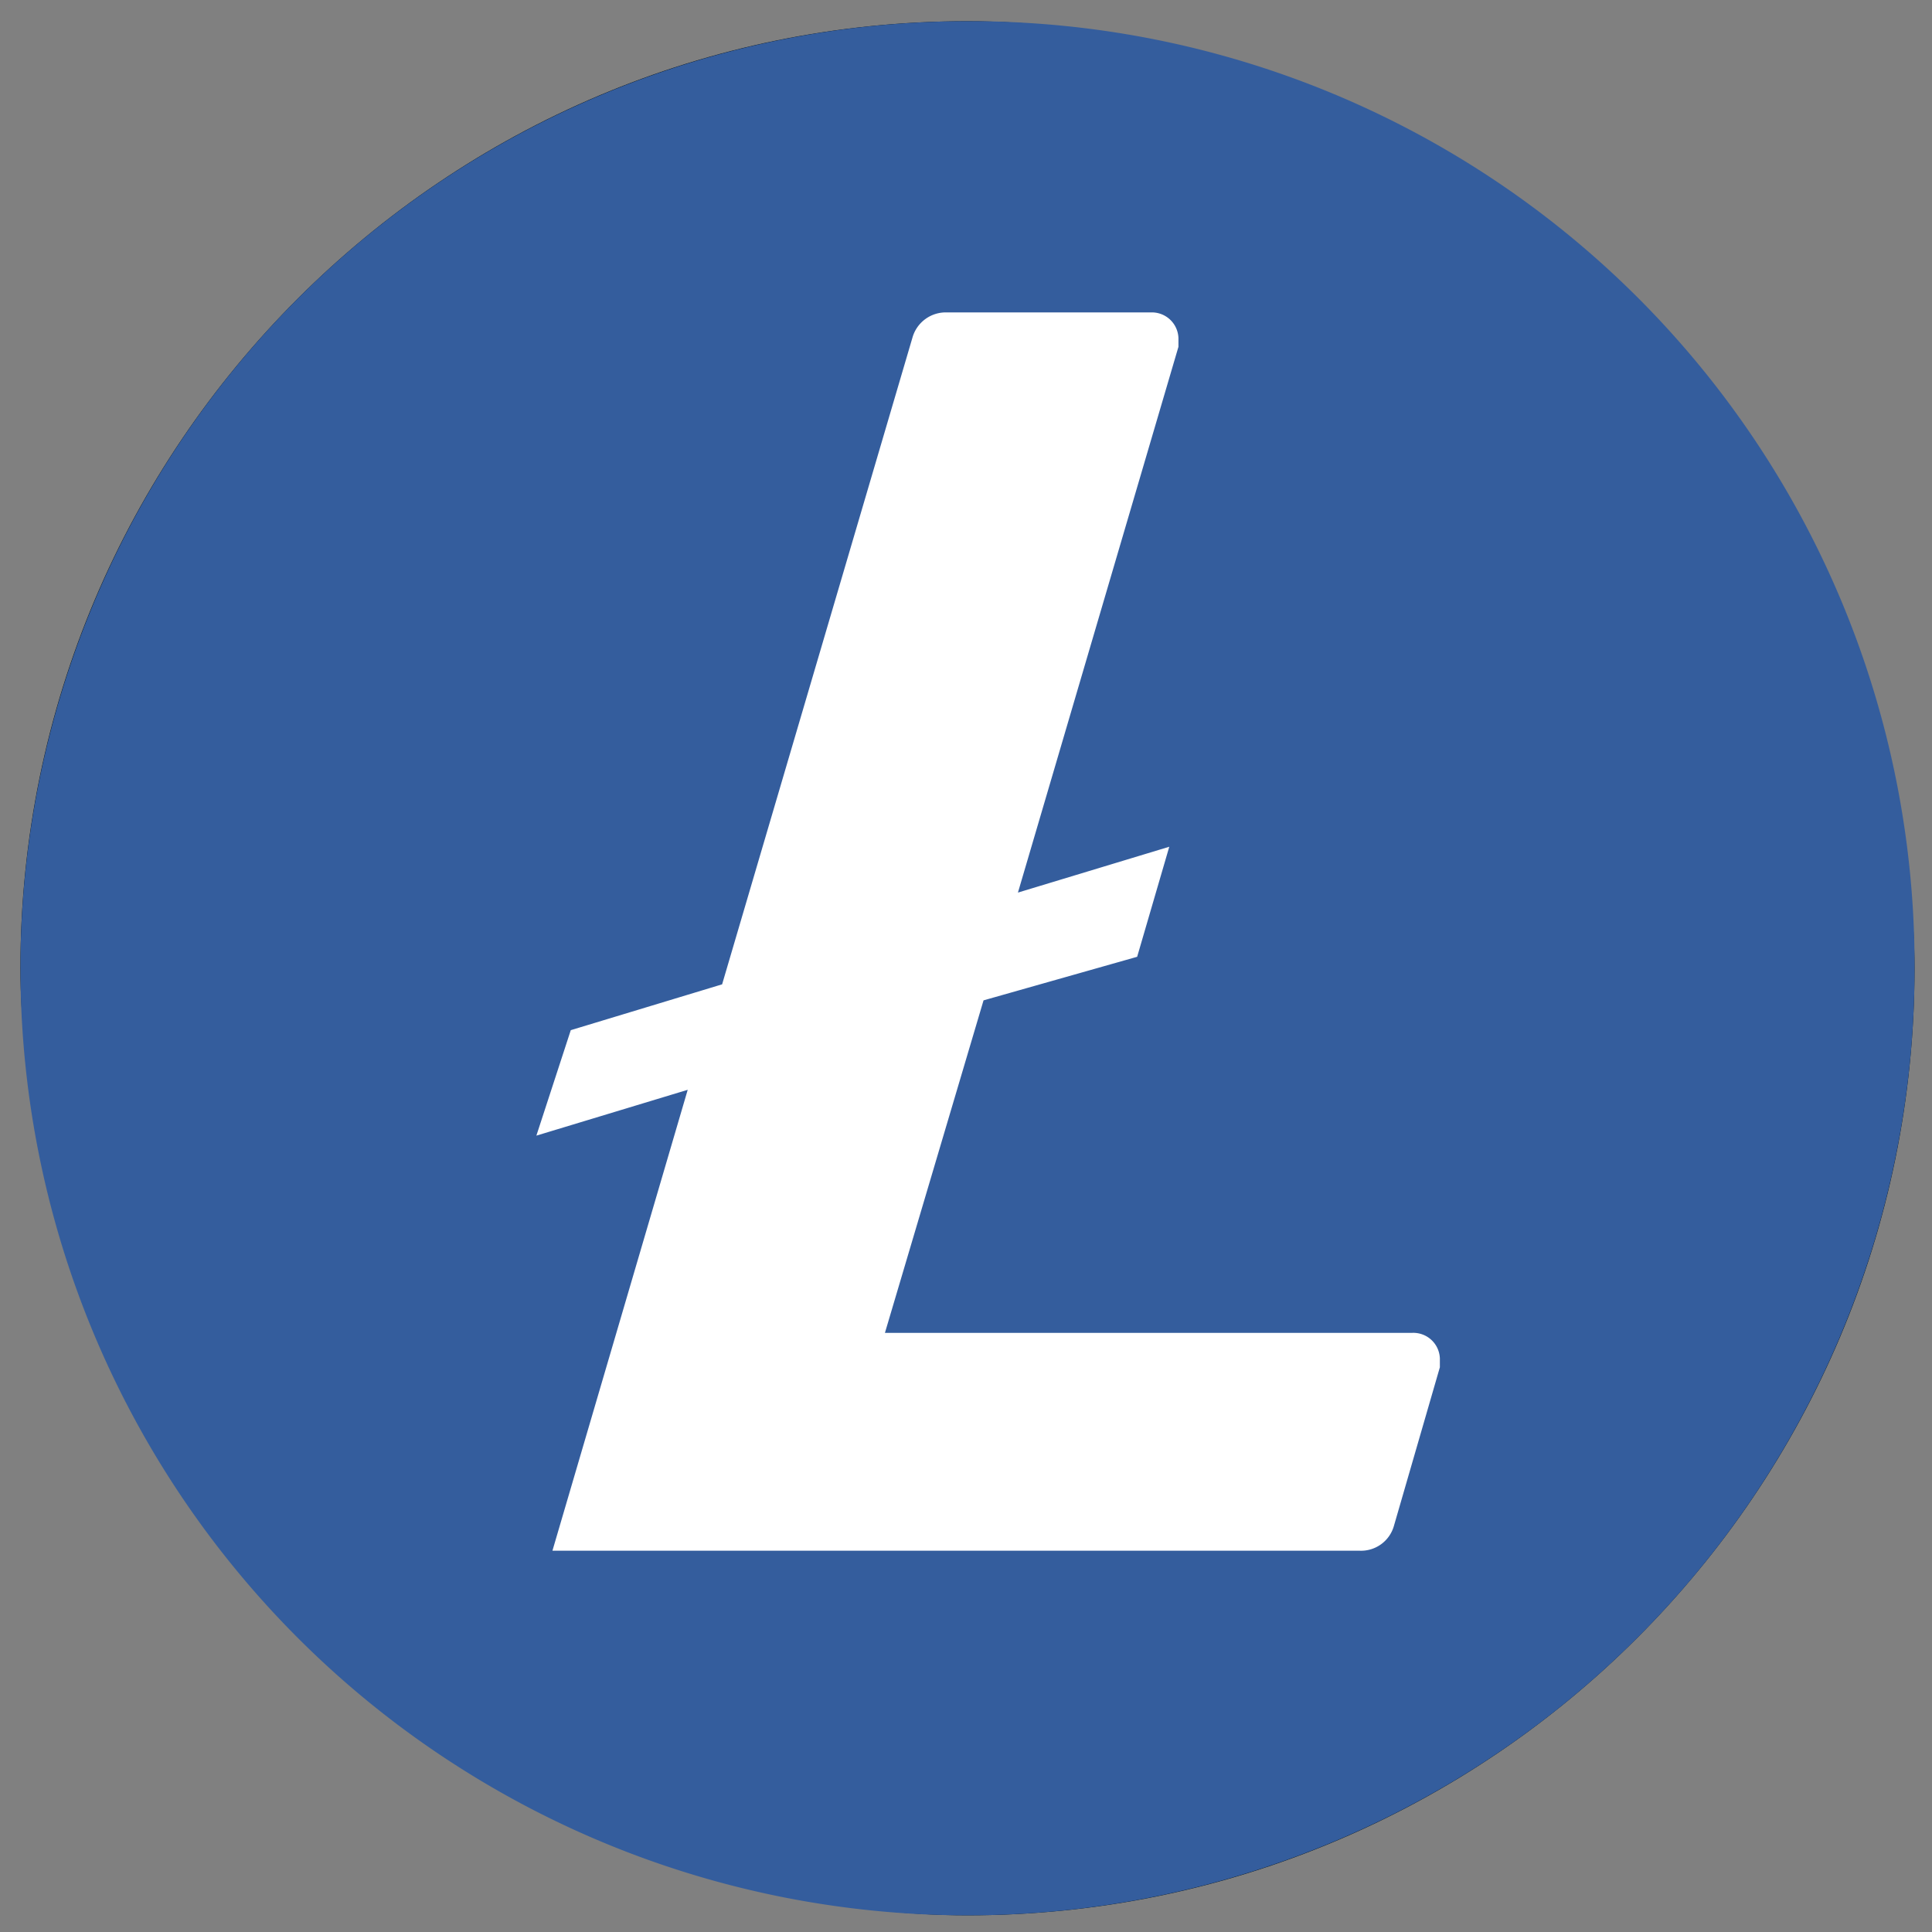 <svg width="51" height="51" fill="none" xmlns="http://www.w3.org/2000/svg"><rect width="100%" height="100%" fill="#808080" stroke="none"/><rect x=".539" y=".56" width="50" height="50" rx="25" fill="#031017"/><g clip-path="url(#a)"><path d="M25.54 47.854c12.313 0 22.294-9.981 22.294-22.294S37.853 3.266 25.54 3.266 3.246 13.247 3.246 25.56s9.981 22.294 22.294 22.294z" fill="#fff"/><path d="M25.54.56a25 25 0 1 0 25 25 24.929 24.929 0 0 0-24.856-25h-.145zm.423 25.847-2.603 8.777h13.922a.701.701 0 0 1 .727.678v.23l-1.21 4.177a.902.902 0 0 1-.909.666H14.583l3.571-12.167-3.995 1.21.908-2.784 3.995-1.21 5.024-17.07a.914.914 0 0 1 .908-.667h5.388a.702.702 0 0 1 .726.678v.23l-4.237 14.407 3.995-1.21-.848 2.905-4.055 1.15z" fill="#345D9D"/></g><defs><clipPath id="a"><path fill="#fff" transform="translate(.54 .56)" d="M0 0h50v50H0z"/></clipPath></defs></svg>